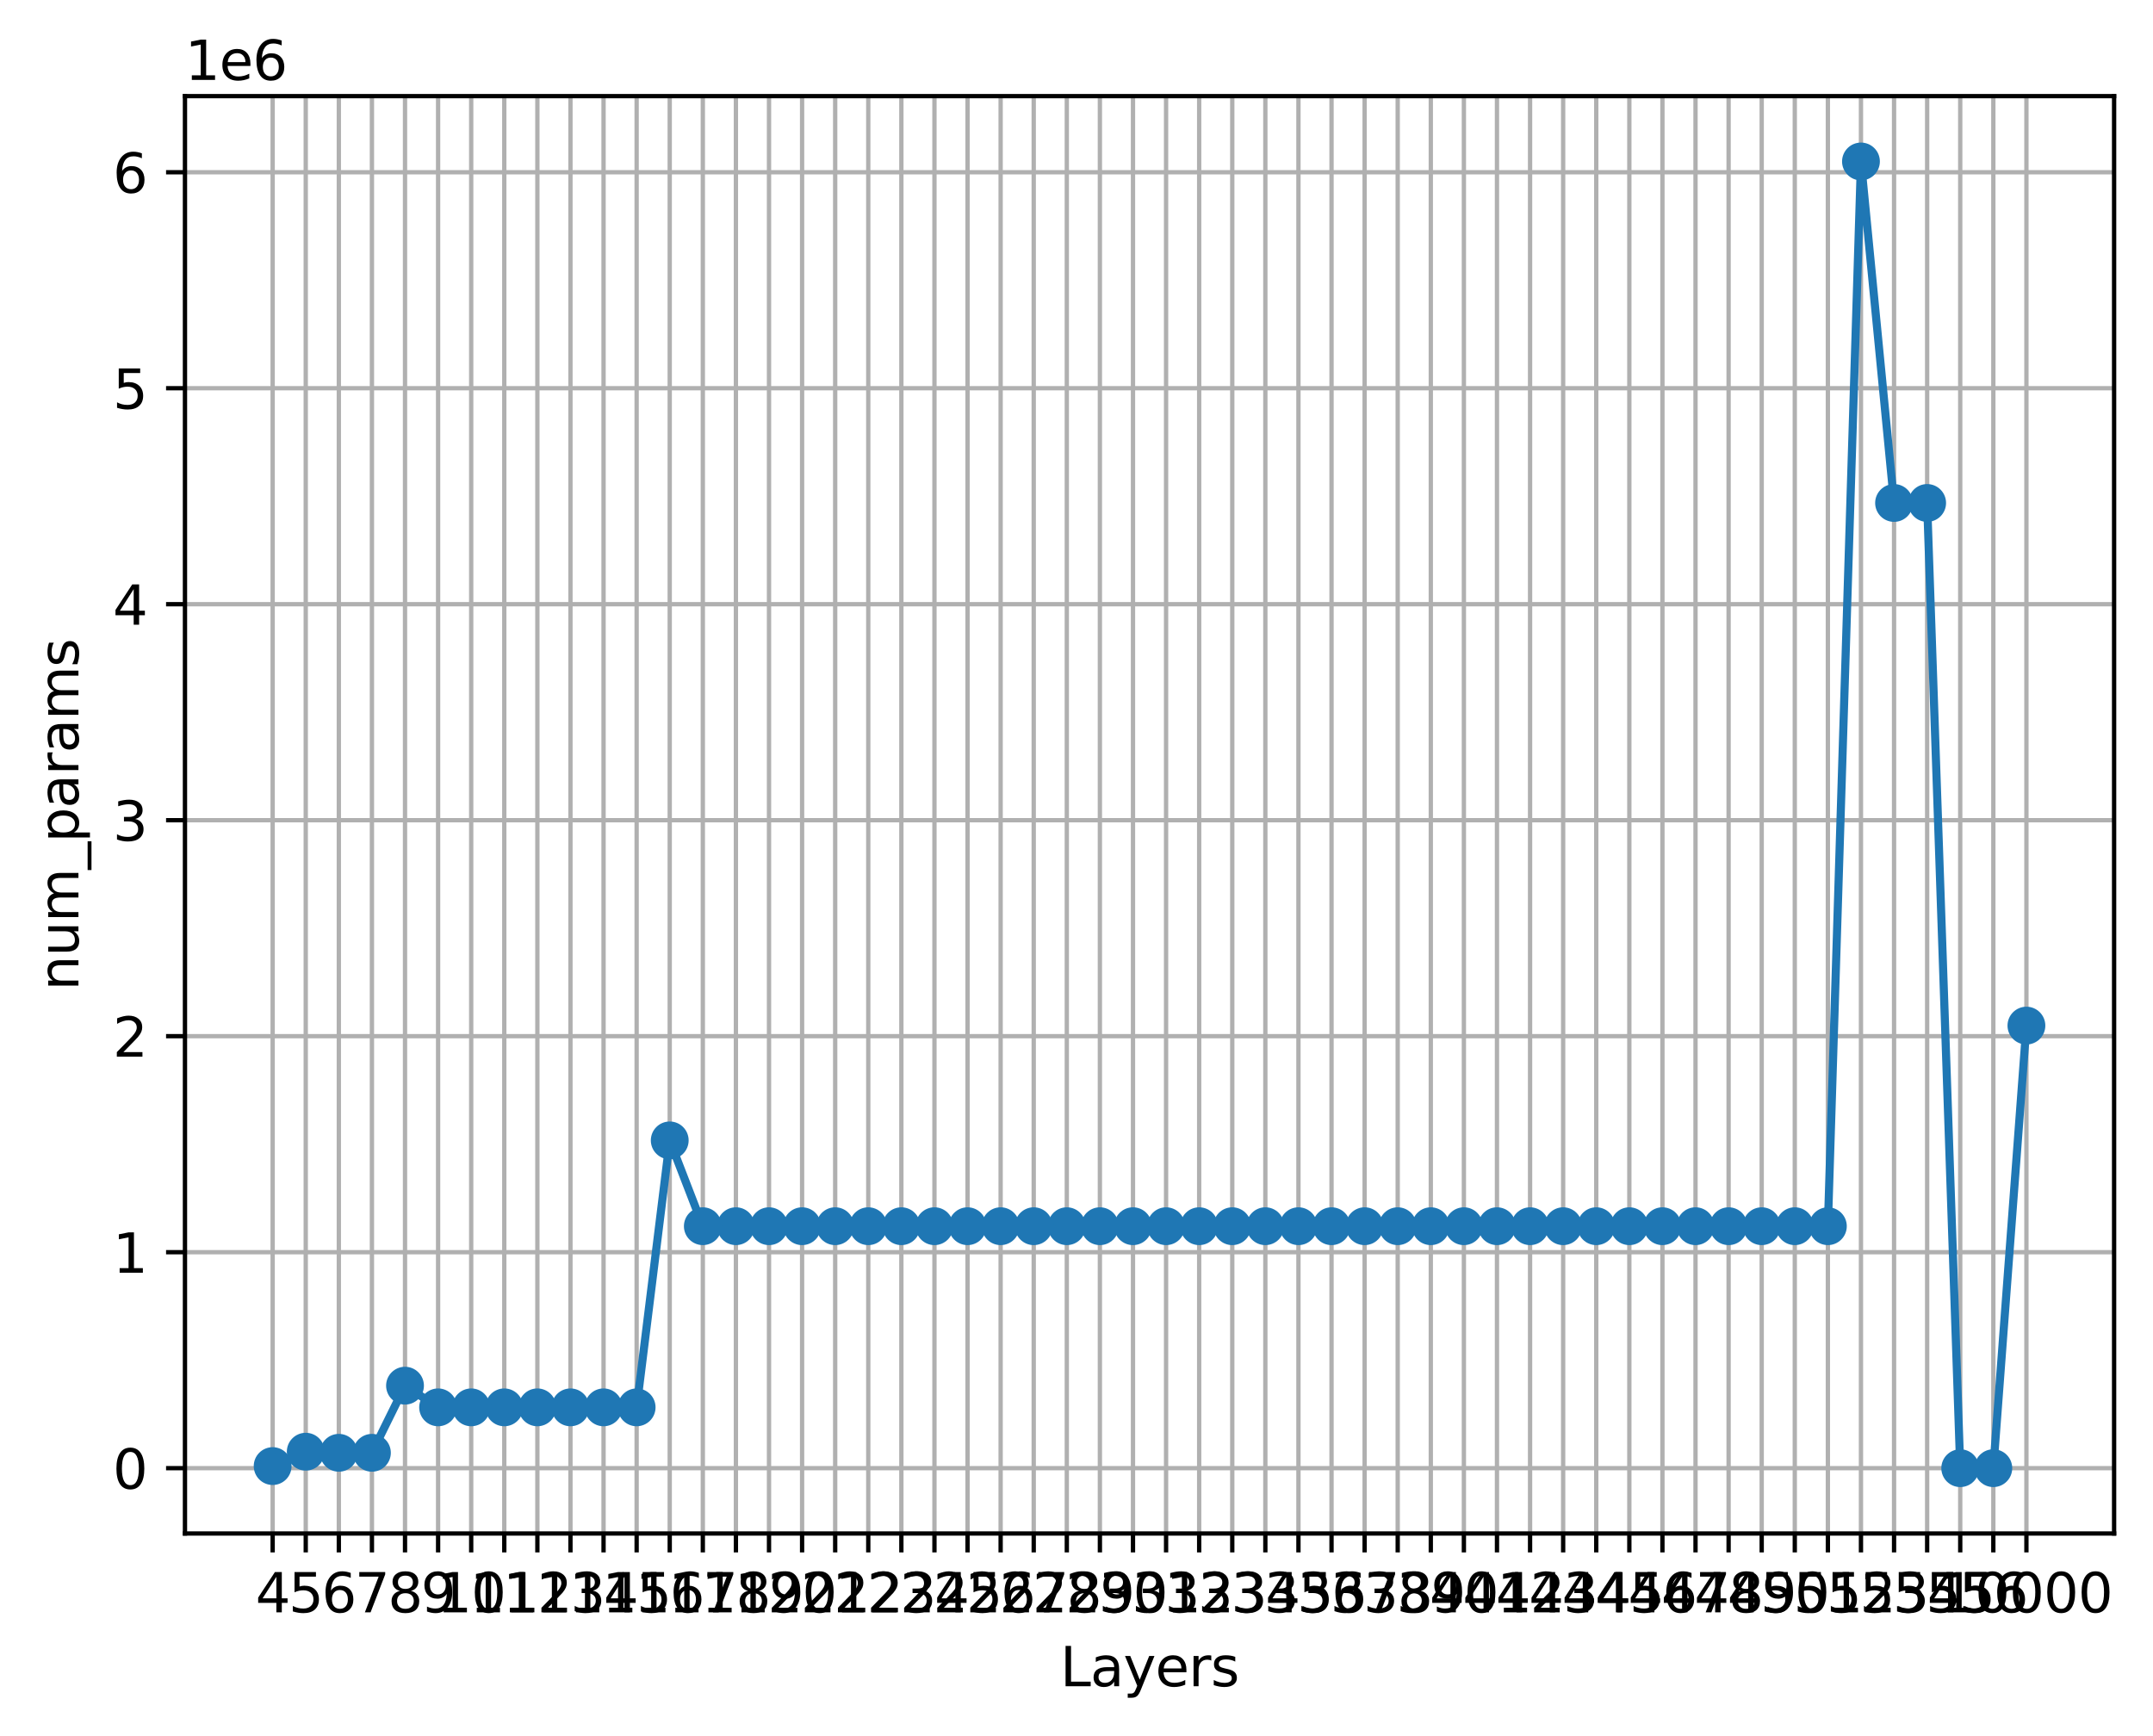 <?xml version="1.0" encoding="utf-8" standalone="no"?>
<!DOCTYPE svg PUBLIC "-//W3C//DTD SVG 1.1//EN"
  "http://www.w3.org/Graphics/SVG/1.1/DTD/svg11.dtd">
<svg xmlns:xlink="http://www.w3.org/1999/xlink" width="398.561pt" height="321.467pt" viewBox="0 0 398.561 321.467" xmlns="http://www.w3.org/2000/svg" version="1.1">
 <defs>
  <style type="text/css">*{stroke-linejoin: round; stroke-linecap: butt}</style>
 </defs>
 <g id="figure_1">
  <g id="patch_1">
   <path d="M 0 321.467 
L 398.561 321.467 
L 398.561 0 
L 0 0 
z
" style="fill: #ffffff"/>
  </g>
  <g id="axes_1">
   <g id="patch_2">
    <path d="M 34.241 283.91 
L 391.361 283.91 
L 391.361 17.798 
L 34.241 17.798 
z
" style="fill: #ffffff"/>
   </g>
   <g id="matplotlib.axis_1">
    <g id="xtick_1">
     <g id="line2d_1">
      <path d="M 50.473 283.91 
L 50.473 17.798 
" clip-path="url(#pee67bc04a8)" style="fill: none; stroke: #b0b0b0; stroke-width: 0.8; stroke-linecap: square"/>
     </g>
     <g id="line2d_2">
      <defs>
       <path id="me6b42a7f29" d="M 0 0 
L 0 3.5 
" style="stroke: #000000; stroke-width: 0.8"/>
      </defs>
      <g>
       <use xlink:href="#me6b42a7f29" x="50.473" y="283.91" style="stroke: #000000; stroke-width: 0.8"/>
      </g>
     </g>
     <g id="text_1">
      <!-- 4 -->
      <g transform="translate(47.292 298.509) scale(0.1 -0.1)">
       <defs>
        <path id="DejaVuSans-34" d="M 2419 4116 
L 825 1625 
L 2419 1625 
L 2419 4116 
z
M 2253 4666 
L 3047 4666 
L 3047 1625 
L 3713 1625 
L 3713 1100 
L 3047 1100 
L 3047 0 
L 2419 0 
L 2419 1100 
L 313 1100 
L 313 1709 
L 2253 4666 
z
" transform="scale(0.016)"/>
       </defs>
       <use xlink:href="#DejaVuSans-34"/>
      </g>
     </g>
    </g>
    <g id="xtick_2">
     <g id="line2d_3">
      <path d="M 56.599 283.91 
L 56.599 17.798 
" clip-path="url(#pee67bc04a8)" style="fill: none; stroke: #b0b0b0; stroke-width: 0.8; stroke-linecap: square"/>
     </g>
     <g id="line2d_4">
      <g>
       <use xlink:href="#me6b42a7f29" x="56.599" y="283.91" style="stroke: #000000; stroke-width: 0.8"/>
      </g>
     </g>
     <g id="text_2">
      <!-- 5 -->
      <g transform="translate(53.418 298.509) scale(0.1 -0.1)">
       <defs>
        <path id="DejaVuSans-35" d="M 691 4666 
L 3169 4666 
L 3169 4134 
L 1269 4134 
L 1269 2991 
Q 1406 3038 1543 3061 
Q 1681 3084 1819 3084 
Q 2600 3084 3056 2656 
Q 3513 2228 3513 1497 
Q 3513 744 3044 326 
Q 2575 -91 1722 -91 
Q 1428 -91 1123 -41 
Q 819 9 494 109 
L 494 744 
Q 775 591 1075 516 
Q 1375 441 1709 441 
Q 2250 441 2565 725 
Q 2881 1009 2881 1497 
Q 2881 1984 2565 2268 
Q 2250 2553 1709 2553 
Q 1456 2553 1204 2497 
Q 953 2441 691 2322 
L 691 4666 
z
" transform="scale(0.016)"/>
       </defs>
       <use xlink:href="#DejaVuSans-35"/>
      </g>
     </g>
    </g>
    <g id="xtick_3">
     <g id="line2d_5">
      <path d="M 62.724 283.91 
L 62.724 17.798 
" clip-path="url(#pee67bc04a8)" style="fill: none; stroke: #b0b0b0; stroke-width: 0.8; stroke-linecap: square"/>
     </g>
     <g id="line2d_6">
      <g>
       <use xlink:href="#me6b42a7f29" x="62.724" y="283.91" style="stroke: #000000; stroke-width: 0.8"/>
      </g>
     </g>
     <g id="text_3">
      <!-- 6 -->
      <g transform="translate(59.543 298.509) scale(0.1 -0.1)">
       <defs>
        <path id="DejaVuSans-36" d="M 2113 2584 
Q 1688 2584 1439 2293 
Q 1191 2003 1191 1497 
Q 1191 994 1439 701 
Q 1688 409 2113 409 
Q 2538 409 2786 701 
Q 3034 994 3034 1497 
Q 3034 2003 2786 2293 
Q 2538 2584 2113 2584 
z
M 3366 4563 
L 3366 3988 
Q 3128 4100 2886 4159 
Q 2644 4219 2406 4219 
Q 1781 4219 1451 3797 
Q 1122 3375 1075 2522 
Q 1259 2794 1537 2939 
Q 1816 3084 2150 3084 
Q 2853 3084 3261 2657 
Q 3669 2231 3669 1497 
Q 3669 778 3244 343 
Q 2819 -91 2113 -91 
Q 1303 -91 875 529 
Q 447 1150 447 2328 
Q 447 3434 972 4092 
Q 1497 4750 2381 4750 
Q 2619 4750 2861 4703 
Q 3103 4656 3366 4563 
z
" transform="scale(0.016)"/>
       </defs>
       <use xlink:href="#DejaVuSans-36"/>
      </g>
     </g>
    </g>
    <g id="xtick_4">
     <g id="line2d_7">
      <path d="M 68.85 283.91 
L 68.85 17.798 
" clip-path="url(#pee67bc04a8)" style="fill: none; stroke: #b0b0b0; stroke-width: 0.8; stroke-linecap: square"/>
     </g>
     <g id="line2d_8">
      <g>
       <use xlink:href="#me6b42a7f29" x="68.85" y="283.91" style="stroke: #000000; stroke-width: 0.8"/>
      </g>
     </g>
     <g id="text_4">
      <!-- 7 -->
      <g transform="translate(65.669 298.509) scale(0.1 -0.1)">
       <defs>
        <path id="DejaVuSans-37" d="M 525 4666 
L 3525 4666 
L 3525 4397 
L 1831 0 
L 1172 0 
L 2766 4134 
L 525 4134 
L 525 4666 
z
" transform="scale(0.016)"/>
       </defs>
       <use xlink:href="#DejaVuSans-37"/>
      </g>
     </g>
    </g>
    <g id="xtick_5">
     <g id="line2d_9">
      <path d="M 74.976 283.91 
L 74.976 17.798 
" clip-path="url(#pee67bc04a8)" style="fill: none; stroke: #b0b0b0; stroke-width: 0.8; stroke-linecap: square"/>
     </g>
     <g id="line2d_10">
      <g>
       <use xlink:href="#me6b42a7f29" x="74.976" y="283.91" style="stroke: #000000; stroke-width: 0.8"/>
      </g>
     </g>
     <g id="text_5">
      <!-- 8 -->
      <g transform="translate(71.794 298.509) scale(0.1 -0.1)">
       <defs>
        <path id="DejaVuSans-38" d="M 2034 2216 
Q 1584 2216 1326 1975 
Q 1069 1734 1069 1313 
Q 1069 891 1326 650 
Q 1584 409 2034 409 
Q 2484 409 2743 651 
Q 3003 894 3003 1313 
Q 3003 1734 2745 1975 
Q 2488 2216 2034 2216 
z
M 1403 2484 
Q 997 2584 770 2862 
Q 544 3141 544 3541 
Q 544 4100 942 4425 
Q 1341 4750 2034 4750 
Q 2731 4750 3128 4425 
Q 3525 4100 3525 3541 
Q 3525 3141 3298 2862 
Q 3072 2584 2669 2484 
Q 3125 2378 3379 2068 
Q 3634 1759 3634 1313 
Q 3634 634 3220 271 
Q 2806 -91 2034 -91 
Q 1263 -91 848 271 
Q 434 634 434 1313 
Q 434 1759 690 2068 
Q 947 2378 1403 2484 
z
M 1172 3481 
Q 1172 3119 1398 2916 
Q 1625 2713 2034 2713 
Q 2441 2713 2670 2916 
Q 2900 3119 2900 3481 
Q 2900 3844 2670 4047 
Q 2441 4250 2034 4250 
Q 1625 4250 1398 4047 
Q 1172 3844 1172 3481 
z
" transform="scale(0.016)"/>
       </defs>
       <use xlink:href="#DejaVuSans-38"/>
      </g>
     </g>
    </g>
    <g id="xtick_6">
     <g id="line2d_11">
      <path d="M 81.101 283.91 
L 81.101 17.798 
" clip-path="url(#pee67bc04a8)" style="fill: none; stroke: #b0b0b0; stroke-width: 0.8; stroke-linecap: square"/>
     </g>
     <g id="line2d_12">
      <g>
       <use xlink:href="#me6b42a7f29" x="81.101" y="283.91" style="stroke: #000000; stroke-width: 0.8"/>
      </g>
     </g>
     <g id="text_6">
      <!-- 9 -->
      <g transform="translate(77.92 298.509) scale(0.1 -0.1)">
       <defs>
        <path id="DejaVuSans-39" d="M 703 97 
L 703 672 
Q 941 559 1184 500 
Q 1428 441 1663 441 
Q 2288 441 2617 861 
Q 2947 1281 2994 2138 
Q 2813 1869 2534 1725 
Q 2256 1581 1919 1581 
Q 1219 1581 811 2004 
Q 403 2428 403 3163 
Q 403 3881 828 4315 
Q 1253 4750 1959 4750 
Q 2769 4750 3195 4129 
Q 3622 3509 3622 2328 
Q 3622 1225 3098 567 
Q 2575 -91 1691 -91 
Q 1453 -91 1209 -44 
Q 966 3 703 97 
z
M 1959 2075 
Q 2384 2075 2632 2365 
Q 2881 2656 2881 3163 
Q 2881 3666 2632 3958 
Q 2384 4250 1959 4250 
Q 1534 4250 1286 3958 
Q 1038 3666 1038 3163 
Q 1038 2656 1286 2365 
Q 1534 2075 1959 2075 
z
" transform="scale(0.016)"/>
       </defs>
       <use xlink:href="#DejaVuSans-39"/>
      </g>
     </g>
    </g>
    <g id="xtick_7">
     <g id="line2d_13">
      <path d="M 87.227 283.91 
L 87.227 17.798 
" clip-path="url(#pee67bc04a8)" style="fill: none; stroke: #b0b0b0; stroke-width: 0.8; stroke-linecap: square"/>
     </g>
     <g id="line2d_14">
      <g>
       <use xlink:href="#me6b42a7f29" x="87.227" y="283.91" style="stroke: #000000; stroke-width: 0.8"/>
      </g>
     </g>
     <g id="text_7">
      <!-- 10 -->
      <g transform="translate(80.864 298.509) scale(0.1 -0.1)">
       <defs>
        <path id="DejaVuSans-31" d="M 794 531 
L 1825 531 
L 1825 4091 
L 703 3866 
L 703 4441 
L 1819 4666 
L 2450 4666 
L 2450 531 
L 3481 531 
L 3481 0 
L 794 0 
L 794 531 
z
" transform="scale(0.016)"/>
        <path id="DejaVuSans-30" d="M 2034 4250 
Q 1547 4250 1301 3770 
Q 1056 3291 1056 2328 
Q 1056 1369 1301 889 
Q 1547 409 2034 409 
Q 2525 409 2770 889 
Q 3016 1369 3016 2328 
Q 3016 3291 2770 3770 
Q 2525 4250 2034 4250 
z
M 2034 4750 
Q 2819 4750 3233 4129 
Q 3647 3509 3647 2328 
Q 3647 1150 3233 529 
Q 2819 -91 2034 -91 
Q 1250 -91 836 529 
Q 422 1150 422 2328 
Q 422 3509 836 4129 
Q 1250 4750 2034 4750 
z
" transform="scale(0.016)"/>
       </defs>
       <use xlink:href="#DejaVuSans-31"/>
       <use xlink:href="#DejaVuSans-30" x="63.623"/>
      </g>
     </g>
    </g>
    <g id="xtick_8">
     <g id="line2d_15">
      <path d="M 93.352 283.91 
L 93.352 17.798 
" clip-path="url(#pee67bc04a8)" style="fill: none; stroke: #b0b0b0; stroke-width: 0.8; stroke-linecap: square"/>
     </g>
     <g id="line2d_16">
      <g>
       <use xlink:href="#me6b42a7f29" x="93.352" y="283.91" style="stroke: #000000; stroke-width: 0.8"/>
      </g>
     </g>
     <g id="text_8">
      <!-- 11 -->
      <g transform="translate(86.99 298.509) scale(0.1 -0.1)">
       <use xlink:href="#DejaVuSans-31"/>
       <use xlink:href="#DejaVuSans-31" x="63.623"/>
      </g>
     </g>
    </g>
    <g id="xtick_9">
     <g id="line2d_17">
      <path d="M 99.478 283.91 
L 99.478 17.798 
" clip-path="url(#pee67bc04a8)" style="fill: none; stroke: #b0b0b0; stroke-width: 0.8; stroke-linecap: square"/>
     </g>
     <g id="line2d_18">
      <g>
       <use xlink:href="#me6b42a7f29" x="99.478" y="283.91" style="stroke: #000000; stroke-width: 0.8"/>
      </g>
     </g>
     <g id="text_9">
      <!-- 12 -->
      <g transform="translate(93.115 298.509) scale(0.1 -0.1)">
       <defs>
        <path id="DejaVuSans-32" d="M 1228 531 
L 3431 531 
L 3431 0 
L 469 0 
L 469 531 
Q 828 903 1448 1529 
Q 2069 2156 2228 2338 
Q 2531 2678 2651 2914 
Q 2772 3150 2772 3378 
Q 2772 3750 2511 3984 
Q 2250 4219 1831 4219 
Q 1534 4219 1204 4116 
Q 875 4013 500 3803 
L 500 4441 
Q 881 4594 1212 4672 
Q 1544 4750 1819 4750 
Q 2544 4750 2975 4387 
Q 3406 4025 3406 3419 
Q 3406 3131 3298 2873 
Q 3191 2616 2906 2266 
Q 2828 2175 2409 1742 
Q 1991 1309 1228 531 
z
" transform="scale(0.016)"/>
       </defs>
       <use xlink:href="#DejaVuSans-31"/>
       <use xlink:href="#DejaVuSans-32" x="63.623"/>
      </g>
     </g>
    </g>
    <g id="xtick_10">
     <g id="line2d_19">
      <path d="M 105.603 283.91 
L 105.603 17.798 
" clip-path="url(#pee67bc04a8)" style="fill: none; stroke: #b0b0b0; stroke-width: 0.8; stroke-linecap: square"/>
     </g>
     <g id="line2d_20">
      <g>
       <use xlink:href="#me6b42a7f29" x="105.603" y="283.91" style="stroke: #000000; stroke-width: 0.8"/>
      </g>
     </g>
     <g id="text_10">
      <!-- 13 -->
      <g transform="translate(99.241 298.509) scale(0.1 -0.1)">
       <defs>
        <path id="DejaVuSans-33" d="M 2597 2516 
Q 3050 2419 3304 2112 
Q 3559 1806 3559 1356 
Q 3559 666 3084 287 
Q 2609 -91 1734 -91 
Q 1441 -91 1130 -33 
Q 819 25 488 141 
L 488 750 
Q 750 597 1062 519 
Q 1375 441 1716 441 
Q 2309 441 2620 675 
Q 2931 909 2931 1356 
Q 2931 1769 2642 2001 
Q 2353 2234 1838 2234 
L 1294 2234 
L 1294 2753 
L 1863 2753 
Q 2328 2753 2575 2939 
Q 2822 3125 2822 3475 
Q 2822 3834 2567 4026 
Q 2313 4219 1838 4219 
Q 1578 4219 1281 4162 
Q 984 4106 628 3988 
L 628 4550 
Q 988 4650 1302 4700 
Q 1616 4750 1894 4750 
Q 2613 4750 3031 4423 
Q 3450 4097 3450 3541 
Q 3450 3153 3228 2886 
Q 3006 2619 2597 2516 
z
" transform="scale(0.016)"/>
       </defs>
       <use xlink:href="#DejaVuSans-31"/>
       <use xlink:href="#DejaVuSans-33" x="63.623"/>
      </g>
     </g>
    </g>
    <g id="xtick_11">
     <g id="line2d_21">
      <path d="M 111.729 283.91 
L 111.729 17.798 
" clip-path="url(#pee67bc04a8)" style="fill: none; stroke: #b0b0b0; stroke-width: 0.8; stroke-linecap: square"/>
     </g>
     <g id="line2d_22">
      <g>
       <use xlink:href="#me6b42a7f29" x="111.729" y="283.91" style="stroke: #000000; stroke-width: 0.8"/>
      </g>
     </g>
     <g id="text_11">
      <!-- 14 -->
      <g transform="translate(105.366 298.509) scale(0.1 -0.1)">
       <use xlink:href="#DejaVuSans-31"/>
       <use xlink:href="#DejaVuSans-34" x="63.623"/>
      </g>
     </g>
    </g>
    <g id="xtick_12">
     <g id="line2d_23">
      <path d="M 117.854 283.91 
L 117.854 17.798 
" clip-path="url(#pee67bc04a8)" style="fill: none; stroke: #b0b0b0; stroke-width: 0.8; stroke-linecap: square"/>
     </g>
     <g id="line2d_24">
      <g>
       <use xlink:href="#me6b42a7f29" x="117.854" y="283.91" style="stroke: #000000; stroke-width: 0.8"/>
      </g>
     </g>
     <g id="text_12">
      <!-- 15 -->
      <g transform="translate(111.492 298.509) scale(0.1 -0.1)">
       <use xlink:href="#DejaVuSans-31"/>
       <use xlink:href="#DejaVuSans-35" x="63.623"/>
      </g>
     </g>
    </g>
    <g id="xtick_13">
     <g id="line2d_25">
      <path d="M 123.98 283.91 
L 123.98 17.798 
" clip-path="url(#pee67bc04a8)" style="fill: none; stroke: #b0b0b0; stroke-width: 0.8; stroke-linecap: square"/>
     </g>
     <g id="line2d_26">
      <g>
       <use xlink:href="#me6b42a7f29" x="123.98" y="283.91" style="stroke: #000000; stroke-width: 0.8"/>
      </g>
     </g>
     <g id="text_13">
      <!-- 16 -->
      <g transform="translate(117.618 298.509) scale(0.1 -0.1)">
       <use xlink:href="#DejaVuSans-31"/>
       <use xlink:href="#DejaVuSans-36" x="63.623"/>
      </g>
     </g>
    </g>
    <g id="xtick_14">
     <g id="line2d_27">
      <path d="M 130.106 283.91 
L 130.106 17.798 
" clip-path="url(#pee67bc04a8)" style="fill: none; stroke: #b0b0b0; stroke-width: 0.8; stroke-linecap: square"/>
     </g>
     <g id="line2d_28">
      <g>
       <use xlink:href="#me6b42a7f29" x="130.106" y="283.91" style="stroke: #000000; stroke-width: 0.8"/>
      </g>
     </g>
     <g id="text_14">
      <!-- 17 -->
      <g transform="translate(123.743 298.509) scale(0.1 -0.1)">
       <use xlink:href="#DejaVuSans-31"/>
       <use xlink:href="#DejaVuSans-37" x="63.623"/>
      </g>
     </g>
    </g>
    <g id="xtick_15">
     <g id="line2d_29">
      <path d="M 136.231 283.91 
L 136.231 17.798 
" clip-path="url(#pee67bc04a8)" style="fill: none; stroke: #b0b0b0; stroke-width: 0.8; stroke-linecap: square"/>
     </g>
     <g id="line2d_30">
      <g>
       <use xlink:href="#me6b42a7f29" x="136.231" y="283.91" style="stroke: #000000; stroke-width: 0.8"/>
      </g>
     </g>
     <g id="text_15">
      <!-- 18 -->
      <g transform="translate(129.869 298.509) scale(0.1 -0.1)">
       <use xlink:href="#DejaVuSans-31"/>
       <use xlink:href="#DejaVuSans-38" x="63.623"/>
      </g>
     </g>
    </g>
    <g id="xtick_16">
     <g id="line2d_31">
      <path d="M 142.357 283.91 
L 142.357 17.798 
" clip-path="url(#pee67bc04a8)" style="fill: none; stroke: #b0b0b0; stroke-width: 0.8; stroke-linecap: square"/>
     </g>
     <g id="line2d_32">
      <g>
       <use xlink:href="#me6b42a7f29" x="142.357" y="283.91" style="stroke: #000000; stroke-width: 0.8"/>
      </g>
     </g>
     <g id="text_16">
      <!-- 19 -->
      <g transform="translate(135.994 298.509) scale(0.1 -0.1)">
       <use xlink:href="#DejaVuSans-31"/>
       <use xlink:href="#DejaVuSans-39" x="63.623"/>
      </g>
     </g>
    </g>
    <g id="xtick_17">
     <g id="line2d_33">
      <path d="M 148.482 283.91 
L 148.482 17.798 
" clip-path="url(#pee67bc04a8)" style="fill: none; stroke: #b0b0b0; stroke-width: 0.8; stroke-linecap: square"/>
     </g>
     <g id="line2d_34">
      <g>
       <use xlink:href="#me6b42a7f29" x="148.482" y="283.91" style="stroke: #000000; stroke-width: 0.8"/>
      </g>
     </g>
     <g id="text_17">
      <!-- 20 -->
      <g transform="translate(142.12 298.509) scale(0.1 -0.1)">
       <use xlink:href="#DejaVuSans-32"/>
       <use xlink:href="#DejaVuSans-30" x="63.623"/>
      </g>
     </g>
    </g>
    <g id="xtick_18">
     <g id="line2d_35">
      <path d="M 154.608 283.91 
L 154.608 17.798 
" clip-path="url(#pee67bc04a8)" style="fill: none; stroke: #b0b0b0; stroke-width: 0.8; stroke-linecap: square"/>
     </g>
     <g id="line2d_36">
      <g>
       <use xlink:href="#me6b42a7f29" x="154.608" y="283.91" style="stroke: #000000; stroke-width: 0.8"/>
      </g>
     </g>
     <g id="text_18">
      <!-- 21 -->
      <g transform="translate(148.245 298.509) scale(0.1 -0.1)">
       <use xlink:href="#DejaVuSans-32"/>
       <use xlink:href="#DejaVuSans-31" x="63.623"/>
      </g>
     </g>
    </g>
    <g id="xtick_19">
     <g id="line2d_37">
      <path d="M 160.733 283.91 
L 160.733 17.798 
" clip-path="url(#pee67bc04a8)" style="fill: none; stroke: #b0b0b0; stroke-width: 0.8; stroke-linecap: square"/>
     </g>
     <g id="line2d_38">
      <g>
       <use xlink:href="#me6b42a7f29" x="160.733" y="283.91" style="stroke: #000000; stroke-width: 0.8"/>
      </g>
     </g>
     <g id="text_19">
      <!-- 22 -->
      <g transform="translate(154.371 298.509) scale(0.1 -0.1)">
       <use xlink:href="#DejaVuSans-32"/>
       <use xlink:href="#DejaVuSans-32" x="63.623"/>
      </g>
     </g>
    </g>
    <g id="xtick_20">
     <g id="line2d_39">
      <path d="M 166.859 283.91 
L 166.859 17.798 
" clip-path="url(#pee67bc04a8)" style="fill: none; stroke: #b0b0b0; stroke-width: 0.8; stroke-linecap: square"/>
     </g>
     <g id="line2d_40">
      <g>
       <use xlink:href="#me6b42a7f29" x="166.859" y="283.91" style="stroke: #000000; stroke-width: 0.8"/>
      </g>
     </g>
     <g id="text_20">
      <!-- 23 -->
      <g transform="translate(160.496 298.509) scale(0.1 -0.1)">
       <use xlink:href="#DejaVuSans-32"/>
       <use xlink:href="#DejaVuSans-33" x="63.623"/>
      </g>
     </g>
    </g>
    <g id="xtick_21">
     <g id="line2d_41">
      <path d="M 172.985 283.91 
L 172.985 17.798 
" clip-path="url(#pee67bc04a8)" style="fill: none; stroke: #b0b0b0; stroke-width: 0.8; stroke-linecap: square"/>
     </g>
     <g id="line2d_42">
      <g>
       <use xlink:href="#me6b42a7f29" x="172.985" y="283.91" style="stroke: #000000; stroke-width: 0.8"/>
      </g>
     </g>
     <g id="text_21">
      <!-- 24 -->
      <g transform="translate(166.622 298.509) scale(0.1 -0.1)">
       <use xlink:href="#DejaVuSans-32"/>
       <use xlink:href="#DejaVuSans-34" x="63.623"/>
      </g>
     </g>
    </g>
    <g id="xtick_22">
     <g id="line2d_43">
      <path d="M 179.11 283.91 
L 179.11 17.798 
" clip-path="url(#pee67bc04a8)" style="fill: none; stroke: #b0b0b0; stroke-width: 0.8; stroke-linecap: square"/>
     </g>
     <g id="line2d_44">
      <g>
       <use xlink:href="#me6b42a7f29" x="179.11" y="283.91" style="stroke: #000000; stroke-width: 0.8"/>
      </g>
     </g>
     <g id="text_22">
      <!-- 25 -->
      <g transform="translate(172.748 298.509) scale(0.1 -0.1)">
       <use xlink:href="#DejaVuSans-32"/>
       <use xlink:href="#DejaVuSans-35" x="63.623"/>
      </g>
     </g>
    </g>
    <g id="xtick_23">
     <g id="line2d_45">
      <path d="M 185.236 283.91 
L 185.236 17.798 
" clip-path="url(#pee67bc04a8)" style="fill: none; stroke: #b0b0b0; stroke-width: 0.8; stroke-linecap: square"/>
     </g>
     <g id="line2d_46">
      <g>
       <use xlink:href="#me6b42a7f29" x="185.236" y="283.91" style="stroke: #000000; stroke-width: 0.8"/>
      </g>
     </g>
     <g id="text_23">
      <!-- 26 -->
      <g transform="translate(178.873 298.509) scale(0.1 -0.1)">
       <use xlink:href="#DejaVuSans-32"/>
       <use xlink:href="#DejaVuSans-36" x="63.623"/>
      </g>
     </g>
    </g>
    <g id="xtick_24">
     <g id="line2d_47">
      <path d="M 191.361 283.91 
L 191.361 17.798 
" clip-path="url(#pee67bc04a8)" style="fill: none; stroke: #b0b0b0; stroke-width: 0.8; stroke-linecap: square"/>
     </g>
     <g id="line2d_48">
      <g>
       <use xlink:href="#me6b42a7f29" x="191.361" y="283.91" style="stroke: #000000; stroke-width: 0.8"/>
      </g>
     </g>
     <g id="text_24">
      <!-- 27 -->
      <g transform="translate(184.999 298.509) scale(0.1 -0.1)">
       <use xlink:href="#DejaVuSans-32"/>
       <use xlink:href="#DejaVuSans-37" x="63.623"/>
      </g>
     </g>
    </g>
    <g id="xtick_25">
     <g id="line2d_49">
      <path d="M 197.487 283.91 
L 197.487 17.798 
" clip-path="url(#pee67bc04a8)" style="fill: none; stroke: #b0b0b0; stroke-width: 0.8; stroke-linecap: square"/>
     </g>
     <g id="line2d_50">
      <g>
       <use xlink:href="#me6b42a7f29" x="197.487" y="283.91" style="stroke: #000000; stroke-width: 0.8"/>
      </g>
     </g>
     <g id="text_25">
      <!-- 28 -->
      <g transform="translate(191.124 298.509) scale(0.1 -0.1)">
       <use xlink:href="#DejaVuSans-32"/>
       <use xlink:href="#DejaVuSans-38" x="63.623"/>
      </g>
     </g>
    </g>
    <g id="xtick_26">
     <g id="line2d_51">
      <path d="M 203.612 283.91 
L 203.612 17.798 
" clip-path="url(#pee67bc04a8)" style="fill: none; stroke: #b0b0b0; stroke-width: 0.8; stroke-linecap: square"/>
     </g>
     <g id="line2d_52">
      <g>
       <use xlink:href="#me6b42a7f29" x="203.612" y="283.91" style="stroke: #000000; stroke-width: 0.8"/>
      </g>
     </g>
     <g id="text_26">
      <!-- 29 -->
      <g transform="translate(197.25 298.509) scale(0.1 -0.1)">
       <use xlink:href="#DejaVuSans-32"/>
       <use xlink:href="#DejaVuSans-39" x="63.623"/>
      </g>
     </g>
    </g>
    <g id="xtick_27">
     <g id="line2d_53">
      <path d="M 209.738 283.91 
L 209.738 17.798 
" clip-path="url(#pee67bc04a8)" style="fill: none; stroke: #b0b0b0; stroke-width: 0.8; stroke-linecap: square"/>
     </g>
     <g id="line2d_54">
      <g>
       <use xlink:href="#me6b42a7f29" x="209.738" y="283.91" style="stroke: #000000; stroke-width: 0.8"/>
      </g>
     </g>
     <g id="text_27">
      <!-- 30 -->
      <g transform="translate(203.375 298.509) scale(0.1 -0.1)">
       <use xlink:href="#DejaVuSans-33"/>
       <use xlink:href="#DejaVuSans-30" x="63.623"/>
      </g>
     </g>
    </g>
    <g id="xtick_28">
     <g id="line2d_55">
      <path d="M 215.863 283.91 
L 215.863 17.798 
" clip-path="url(#pee67bc04a8)" style="fill: none; stroke: #b0b0b0; stroke-width: 0.8; stroke-linecap: square"/>
     </g>
     <g id="line2d_56">
      <g>
       <use xlink:href="#me6b42a7f29" x="215.863" y="283.91" style="stroke: #000000; stroke-width: 0.8"/>
      </g>
     </g>
     <g id="text_28">
      <!-- 31 -->
      <g transform="translate(209.501 298.509) scale(0.1 -0.1)">
       <use xlink:href="#DejaVuSans-33"/>
       <use xlink:href="#DejaVuSans-31" x="63.623"/>
      </g>
     </g>
    </g>
    <g id="xtick_29">
     <g id="line2d_57">
      <path d="M 221.989 283.91 
L 221.989 17.798 
" clip-path="url(#pee67bc04a8)" style="fill: none; stroke: #b0b0b0; stroke-width: 0.8; stroke-linecap: square"/>
     </g>
     <g id="line2d_58">
      <g>
       <use xlink:href="#me6b42a7f29" x="221.989" y="283.91" style="stroke: #000000; stroke-width: 0.8"/>
      </g>
     </g>
     <g id="text_29">
      <!-- 32 -->
      <g transform="translate(215.626 298.509) scale(0.1 -0.1)">
       <use xlink:href="#DejaVuSans-33"/>
       <use xlink:href="#DejaVuSans-32" x="63.623"/>
      </g>
     </g>
    </g>
    <g id="xtick_30">
     <g id="line2d_59">
      <path d="M 228.115 283.91 
L 228.115 17.798 
" clip-path="url(#pee67bc04a8)" style="fill: none; stroke: #b0b0b0; stroke-width: 0.8; stroke-linecap: square"/>
     </g>
     <g id="line2d_60">
      <g>
       <use xlink:href="#me6b42a7f29" x="228.115" y="283.91" style="stroke: #000000; stroke-width: 0.8"/>
      </g>
     </g>
     <g id="text_30">
      <!-- 33 -->
      <g transform="translate(221.752 298.509) scale(0.1 -0.1)">
       <use xlink:href="#DejaVuSans-33"/>
       <use xlink:href="#DejaVuSans-33" x="63.623"/>
      </g>
     </g>
    </g>
    <g id="xtick_31">
     <g id="line2d_61">
      <path d="M 234.24 283.91 
L 234.24 17.798 
" clip-path="url(#pee67bc04a8)" style="fill: none; stroke: #b0b0b0; stroke-width: 0.8; stroke-linecap: square"/>
     </g>
     <g id="line2d_62">
      <g>
       <use xlink:href="#me6b42a7f29" x="234.24" y="283.91" style="stroke: #000000; stroke-width: 0.8"/>
      </g>
     </g>
     <g id="text_31">
      <!-- 34 -->
      <g transform="translate(227.878 298.509) scale(0.1 -0.1)">
       <use xlink:href="#DejaVuSans-33"/>
       <use xlink:href="#DejaVuSans-34" x="63.623"/>
      </g>
     </g>
    </g>
    <g id="xtick_32">
     <g id="line2d_63">
      <path d="M 240.366 283.91 
L 240.366 17.798 
" clip-path="url(#pee67bc04a8)" style="fill: none; stroke: #b0b0b0; stroke-width: 0.8; stroke-linecap: square"/>
     </g>
     <g id="line2d_64">
      <g>
       <use xlink:href="#me6b42a7f29" x="240.366" y="283.91" style="stroke: #000000; stroke-width: 0.8"/>
      </g>
     </g>
     <g id="text_32">
      <!-- 35 -->
      <g transform="translate(234.003 298.509) scale(0.1 -0.1)">
       <use xlink:href="#DejaVuSans-33"/>
       <use xlink:href="#DejaVuSans-35" x="63.623"/>
      </g>
     </g>
    </g>
    <g id="xtick_33">
     <g id="line2d_65">
      <path d="M 246.491 283.91 
L 246.491 17.798 
" clip-path="url(#pee67bc04a8)" style="fill: none; stroke: #b0b0b0; stroke-width: 0.8; stroke-linecap: square"/>
     </g>
     <g id="line2d_66">
      <g>
       <use xlink:href="#me6b42a7f29" x="246.491" y="283.91" style="stroke: #000000; stroke-width: 0.8"/>
      </g>
     </g>
     <g id="text_33">
      <!-- 36 -->
      <g transform="translate(240.129 298.509) scale(0.1 -0.1)">
       <use xlink:href="#DejaVuSans-33"/>
       <use xlink:href="#DejaVuSans-36" x="63.623"/>
      </g>
     </g>
    </g>
    <g id="xtick_34">
     <g id="line2d_67">
      <path d="M 252.617 283.91 
L 252.617 17.798 
" clip-path="url(#pee67bc04a8)" style="fill: none; stroke: #b0b0b0; stroke-width: 0.8; stroke-linecap: square"/>
     </g>
     <g id="line2d_68">
      <g>
       <use xlink:href="#me6b42a7f29" x="252.617" y="283.91" style="stroke: #000000; stroke-width: 0.8"/>
      </g>
     </g>
     <g id="text_34">
      <!-- 37 -->
      <g transform="translate(246.254 298.509) scale(0.1 -0.1)">
       <use xlink:href="#DejaVuSans-33"/>
       <use xlink:href="#DejaVuSans-37" x="63.623"/>
      </g>
     </g>
    </g>
    <g id="xtick_35">
     <g id="line2d_69">
      <path d="M 258.742 283.91 
L 258.742 17.798 
" clip-path="url(#pee67bc04a8)" style="fill: none; stroke: #b0b0b0; stroke-width: 0.8; stroke-linecap: square"/>
     </g>
     <g id="line2d_70">
      <g>
       <use xlink:href="#me6b42a7f29" x="258.742" y="283.91" style="stroke: #000000; stroke-width: 0.8"/>
      </g>
     </g>
     <g id="text_35">
      <!-- 38 -->
      <g transform="translate(252.38 298.509) scale(0.1 -0.1)">
       <use xlink:href="#DejaVuSans-33"/>
       <use xlink:href="#DejaVuSans-38" x="63.623"/>
      </g>
     </g>
    </g>
    <g id="xtick_36">
     <g id="line2d_71">
      <path d="M 264.868 283.91 
L 264.868 17.798 
" clip-path="url(#pee67bc04a8)" style="fill: none; stroke: #b0b0b0; stroke-width: 0.8; stroke-linecap: square"/>
     </g>
     <g id="line2d_72">
      <g>
       <use xlink:href="#me6b42a7f29" x="264.868" y="283.91" style="stroke: #000000; stroke-width: 0.8"/>
      </g>
     </g>
     <g id="text_36">
      <!-- 39 -->
      <g transform="translate(258.505 298.509) scale(0.1 -0.1)">
       <use xlink:href="#DejaVuSans-33"/>
       <use xlink:href="#DejaVuSans-39" x="63.623"/>
      </g>
     </g>
    </g>
    <g id="xtick_37">
     <g id="line2d_73">
      <path d="M 270.993 283.91 
L 270.993 17.798 
" clip-path="url(#pee67bc04a8)" style="fill: none; stroke: #b0b0b0; stroke-width: 0.8; stroke-linecap: square"/>
     </g>
     <g id="line2d_74">
      <g>
       <use xlink:href="#me6b42a7f29" x="270.993" y="283.91" style="stroke: #000000; stroke-width: 0.8"/>
      </g>
     </g>
     <g id="text_37">
      <!-- 40 -->
      <g transform="translate(264.631 298.509) scale(0.1 -0.1)">
       <use xlink:href="#DejaVuSans-34"/>
       <use xlink:href="#DejaVuSans-30" x="63.623"/>
      </g>
     </g>
    </g>
    <g id="xtick_38">
     <g id="line2d_75">
      <path d="M 277.119 283.91 
L 277.119 17.798 
" clip-path="url(#pee67bc04a8)" style="fill: none; stroke: #b0b0b0; stroke-width: 0.8; stroke-linecap: square"/>
     </g>
     <g id="line2d_76">
      <g>
       <use xlink:href="#me6b42a7f29" x="277.119" y="283.91" style="stroke: #000000; stroke-width: 0.8"/>
      </g>
     </g>
     <g id="text_38">
      <!-- 41 -->
      <g transform="translate(270.756 298.509) scale(0.1 -0.1)">
       <use xlink:href="#DejaVuSans-34"/>
       <use xlink:href="#DejaVuSans-31" x="63.623"/>
      </g>
     </g>
    </g>
    <g id="xtick_39">
     <g id="line2d_77">
      <path d="M 283.245 283.91 
L 283.245 17.798 
" clip-path="url(#pee67bc04a8)" style="fill: none; stroke: #b0b0b0; stroke-width: 0.8; stroke-linecap: square"/>
     </g>
     <g id="line2d_78">
      <g>
       <use xlink:href="#me6b42a7f29" x="283.245" y="283.91" style="stroke: #000000; stroke-width: 0.8"/>
      </g>
     </g>
     <g id="text_39">
      <!-- 42 -->
      <g transform="translate(276.882 298.509) scale(0.1 -0.1)">
       <use xlink:href="#DejaVuSans-34"/>
       <use xlink:href="#DejaVuSans-32" x="63.623"/>
      </g>
     </g>
    </g>
    <g id="xtick_40">
     <g id="line2d_79">
      <path d="M 289.37 283.91 
L 289.37 17.798 
" clip-path="url(#pee67bc04a8)" style="fill: none; stroke: #b0b0b0; stroke-width: 0.8; stroke-linecap: square"/>
     </g>
     <g id="line2d_80">
      <g>
       <use xlink:href="#me6b42a7f29" x="289.37" y="283.91" style="stroke: #000000; stroke-width: 0.8"/>
      </g>
     </g>
     <g id="text_40">
      <!-- 43 -->
      <g transform="translate(283.008 298.509) scale(0.1 -0.1)">
       <use xlink:href="#DejaVuSans-34"/>
       <use xlink:href="#DejaVuSans-33" x="63.623"/>
      </g>
     </g>
    </g>
    <g id="xtick_41">
     <g id="line2d_81">
      <path d="M 295.496 283.91 
L 295.496 17.798 
" clip-path="url(#pee67bc04a8)" style="fill: none; stroke: #b0b0b0; stroke-width: 0.8; stroke-linecap: square"/>
     </g>
     <g id="line2d_82">
      <g>
       <use xlink:href="#me6b42a7f29" x="295.496" y="283.91" style="stroke: #000000; stroke-width: 0.8"/>
      </g>
     </g>
     <g id="text_41">
      <!-- 44 -->
      <g transform="translate(289.133 298.509) scale(0.1 -0.1)">
       <use xlink:href="#DejaVuSans-34"/>
       <use xlink:href="#DejaVuSans-34" x="63.623"/>
      </g>
     </g>
    </g>
    <g id="xtick_42">
     <g id="line2d_83">
      <path d="M 301.621 283.91 
L 301.621 17.798 
" clip-path="url(#pee67bc04a8)" style="fill: none; stroke: #b0b0b0; stroke-width: 0.8; stroke-linecap: square"/>
     </g>
     <g id="line2d_84">
      <g>
       <use xlink:href="#me6b42a7f29" x="301.621" y="283.91" style="stroke: #000000; stroke-width: 0.8"/>
      </g>
     </g>
     <g id="text_42">
      <!-- 45 -->
      <g transform="translate(295.259 298.509) scale(0.1 -0.1)">
       <use xlink:href="#DejaVuSans-34"/>
       <use xlink:href="#DejaVuSans-35" x="63.623"/>
      </g>
     </g>
    </g>
    <g id="xtick_43">
     <g id="line2d_85">
      <path d="M 307.747 283.91 
L 307.747 17.798 
" clip-path="url(#pee67bc04a8)" style="fill: none; stroke: #b0b0b0; stroke-width: 0.8; stroke-linecap: square"/>
     </g>
     <g id="line2d_86">
      <g>
       <use xlink:href="#me6b42a7f29" x="307.747" y="283.91" style="stroke: #000000; stroke-width: 0.8"/>
      </g>
     </g>
     <g id="text_43">
      <!-- 46 -->
      <g transform="translate(301.384 298.509) scale(0.1 -0.1)">
       <use xlink:href="#DejaVuSans-34"/>
       <use xlink:href="#DejaVuSans-36" x="63.623"/>
      </g>
     </g>
    </g>
    <g id="xtick_44">
     <g id="line2d_87">
      <path d="M 313.872 283.91 
L 313.872 17.798 
" clip-path="url(#pee67bc04a8)" style="fill: none; stroke: #b0b0b0; stroke-width: 0.8; stroke-linecap: square"/>
     </g>
     <g id="line2d_88">
      <g>
       <use xlink:href="#me6b42a7f29" x="313.872" y="283.91" style="stroke: #000000; stroke-width: 0.8"/>
      </g>
     </g>
     <g id="text_44">
      <!-- 47 -->
      <g transform="translate(307.51 298.509) scale(0.1 -0.1)">
       <use xlink:href="#DejaVuSans-34"/>
       <use xlink:href="#DejaVuSans-37" x="63.623"/>
      </g>
     </g>
    </g>
    <g id="xtick_45">
     <g id="line2d_89">
      <path d="M 319.998 283.91 
L 319.998 17.798 
" clip-path="url(#pee67bc04a8)" style="fill: none; stroke: #b0b0b0; stroke-width: 0.8; stroke-linecap: square"/>
     </g>
     <g id="line2d_90">
      <g>
       <use xlink:href="#me6b42a7f29" x="319.998" y="283.91" style="stroke: #000000; stroke-width: 0.8"/>
      </g>
     </g>
     <g id="text_45">
      <!-- 48 -->
      <g transform="translate(313.635 298.509) scale(0.1 -0.1)">
       <use xlink:href="#DejaVuSans-34"/>
       <use xlink:href="#DejaVuSans-38" x="63.623"/>
      </g>
     </g>
    </g>
    <g id="xtick_46">
     <g id="line2d_91">
      <path d="M 326.123 283.91 
L 326.123 17.798 
" clip-path="url(#pee67bc04a8)" style="fill: none; stroke: #b0b0b0; stroke-width: 0.8; stroke-linecap: square"/>
     </g>
     <g id="line2d_92">
      <g>
       <use xlink:href="#me6b42a7f29" x="326.123" y="283.91" style="stroke: #000000; stroke-width: 0.8"/>
      </g>
     </g>
     <g id="text_46">
      <!-- 49 -->
      <g transform="translate(319.761 298.509) scale(0.1 -0.1)">
       <use xlink:href="#DejaVuSans-34"/>
       <use xlink:href="#DejaVuSans-39" x="63.623"/>
      </g>
     </g>
    </g>
    <g id="xtick_47">
     <g id="line2d_93">
      <path d="M 332.249 283.91 
L 332.249 17.798 
" clip-path="url(#pee67bc04a8)" style="fill: none; stroke: #b0b0b0; stroke-width: 0.8; stroke-linecap: square"/>
     </g>
     <g id="line2d_94">
      <g>
       <use xlink:href="#me6b42a7f29" x="332.249" y="283.91" style="stroke: #000000; stroke-width: 0.8"/>
      </g>
     </g>
     <g id="text_47">
      <!-- 50 -->
      <g transform="translate(325.886 298.509) scale(0.1 -0.1)">
       <use xlink:href="#DejaVuSans-35"/>
       <use xlink:href="#DejaVuSans-30" x="63.623"/>
      </g>
     </g>
    </g>
    <g id="xtick_48">
     <g id="line2d_95">
      <path d="M 338.375 283.91 
L 338.375 17.798 
" clip-path="url(#pee67bc04a8)" style="fill: none; stroke: #b0b0b0; stroke-width: 0.8; stroke-linecap: square"/>
     </g>
     <g id="line2d_96">
      <g>
       <use xlink:href="#me6b42a7f29" x="338.375" y="283.91" style="stroke: #000000; stroke-width: 0.8"/>
      </g>
     </g>
     <g id="text_48">
      <!-- 51 -->
      <g transform="translate(332.012 298.509) scale(0.1 -0.1)">
       <use xlink:href="#DejaVuSans-35"/>
       <use xlink:href="#DejaVuSans-31" x="63.623"/>
      </g>
     </g>
    </g>
    <g id="xtick_49">
     <g id="line2d_97">
      <path d="M 344.5 283.91 
L 344.5 17.798 
" clip-path="url(#pee67bc04a8)" style="fill: none; stroke: #b0b0b0; stroke-width: 0.8; stroke-linecap: square"/>
     </g>
     <g id="line2d_98">
      <g>
       <use xlink:href="#me6b42a7f29" x="344.5" y="283.91" style="stroke: #000000; stroke-width: 0.8"/>
      </g>
     </g>
     <g id="text_49">
      <!-- 52 -->
      <g transform="translate(338.138 298.509) scale(0.1 -0.1)">
       <use xlink:href="#DejaVuSans-35"/>
       <use xlink:href="#DejaVuSans-32" x="63.623"/>
      </g>
     </g>
    </g>
    <g id="xtick_50">
     <g id="line2d_99">
      <path d="M 350.626 283.91 
L 350.626 17.798 
" clip-path="url(#pee67bc04a8)" style="fill: none; stroke: #b0b0b0; stroke-width: 0.8; stroke-linecap: square"/>
     </g>
     <g id="line2d_100">
      <g>
       <use xlink:href="#me6b42a7f29" x="350.626" y="283.91" style="stroke: #000000; stroke-width: 0.8"/>
      </g>
     </g>
     <g id="text_50">
      <!-- 53 -->
      <g transform="translate(344.263 298.509) scale(0.1 -0.1)">
       <use xlink:href="#DejaVuSans-35"/>
       <use xlink:href="#DejaVuSans-33" x="63.623"/>
      </g>
     </g>
    </g>
    <g id="xtick_51">
     <g id="line2d_101">
      <path d="M 356.751 283.91 
L 356.751 17.798 
" clip-path="url(#pee67bc04a8)" style="fill: none; stroke: #b0b0b0; stroke-width: 0.8; stroke-linecap: square"/>
     </g>
     <g id="line2d_102">
      <g>
       <use xlink:href="#me6b42a7f29" x="356.751" y="283.91" style="stroke: #000000; stroke-width: 0.8"/>
      </g>
     </g>
     <g id="text_51">
      <!-- 54 -->
      <g transform="translate(350.389 298.509) scale(0.1 -0.1)">
       <use xlink:href="#DejaVuSans-35"/>
       <use xlink:href="#DejaVuSans-34" x="63.623"/>
      </g>
     </g>
    </g>
    <g id="xtick_52">
     <g id="line2d_103">
      <path d="M 362.877 283.91 
L 362.877 17.798 
" clip-path="url(#pee67bc04a8)" style="fill: none; stroke: #b0b0b0; stroke-width: 0.8; stroke-linecap: square"/>
     </g>
     <g id="line2d_104">
      <g>
       <use xlink:href="#me6b42a7f29" x="362.877" y="283.91" style="stroke: #000000; stroke-width: 0.8"/>
      </g>
     </g>
     <g id="text_52">
      <!-- 55 -->
      <g transform="translate(356.514 298.509) scale(0.1 -0.1)">
       <use xlink:href="#DejaVuSans-35"/>
       <use xlink:href="#DejaVuSans-35" x="63.623"/>
      </g>
     </g>
    </g>
    <g id="xtick_53">
     <g id="line2d_105">
      <path d="M 369.002 283.91 
L 369.002 17.798 
" clip-path="url(#pee67bc04a8)" style="fill: none; stroke: #b0b0b0; stroke-width: 0.8; stroke-linecap: square"/>
     </g>
     <g id="line2d_106">
      <g>
       <use xlink:href="#me6b42a7f29" x="369.002" y="283.91" style="stroke: #000000; stroke-width: 0.8"/>
      </g>
     </g>
     <g id="text_53">
      <!-- 56 -->
      <g transform="translate(362.64 298.509) scale(0.1 -0.1)">
       <use xlink:href="#DejaVuSans-35"/>
       <use xlink:href="#DejaVuSans-36" x="63.623"/>
      </g>
     </g>
    </g>
    <g id="xtick_54">
     <g id="line2d_107">
      <path d="M 375.128 283.91 
L 375.128 17.798 
" clip-path="url(#pee67bc04a8)" style="fill: none; stroke: #b0b0b0; stroke-width: 0.8; stroke-linecap: square"/>
     </g>
     <g id="line2d_108">
      <g>
       <use xlink:href="#me6b42a7f29" x="375.128" y="283.91" style="stroke: #000000; stroke-width: 0.8"/>
      </g>
     </g>
     <g id="text_54">
      <!-- 10000 -->
      <g transform="translate(359.222 298.509) scale(0.1 -0.1)">
       <use xlink:href="#DejaVuSans-31"/>
       <use xlink:href="#DejaVuSans-30" x="63.623"/>
       <use xlink:href="#DejaVuSans-30" x="127.246"/>
       <use xlink:href="#DejaVuSans-30" x="190.869"/>
       <use xlink:href="#DejaVuSans-30" x="254.492"/>
      </g>
     </g>
    </g>
    <g id="text_55">
     <!-- Layers -->
     <g transform="translate(196.255 312.187) scale(0.1 -0.1)">
      <defs>
       <path id="DejaVuSans-4c" d="M 628 4666 
L 1259 4666 
L 1259 531 
L 3531 531 
L 3531 0 
L 628 0 
L 628 4666 
z
" transform="scale(0.016)"/>
       <path id="DejaVuSans-61" d="M 2194 1759 
Q 1497 1759 1228 1600 
Q 959 1441 959 1056 
Q 959 750 1161 570 
Q 1363 391 1709 391 
Q 2188 391 2477 730 
Q 2766 1069 2766 1631 
L 2766 1759 
L 2194 1759 
z
M 3341 1997 
L 3341 0 
L 2766 0 
L 2766 531 
Q 2569 213 2275 61 
Q 1981 -91 1556 -91 
Q 1019 -91 701 211 
Q 384 513 384 1019 
Q 384 1609 779 1909 
Q 1175 2209 1959 2209 
L 2766 2209 
L 2766 2266 
Q 2766 2663 2505 2880 
Q 2244 3097 1772 3097 
Q 1472 3097 1187 3025 
Q 903 2953 641 2809 
L 641 3341 
Q 956 3463 1253 3523 
Q 1550 3584 1831 3584 
Q 2591 3584 2966 3190 
Q 3341 2797 3341 1997 
z
" transform="scale(0.016)"/>
       <path id="DejaVuSans-79" d="M 2059 -325 
Q 1816 -950 1584 -1140 
Q 1353 -1331 966 -1331 
L 506 -1331 
L 506 -850 
L 844 -850 
Q 1081 -850 1212 -737 
Q 1344 -625 1503 -206 
L 1606 56 
L 191 3500 
L 800 3500 
L 1894 763 
L 2988 3500 
L 3597 3500 
L 2059 -325 
z
" transform="scale(0.016)"/>
       <path id="DejaVuSans-65" d="M 3597 1894 
L 3597 1613 
L 953 1613 
Q 991 1019 1311 708 
Q 1631 397 2203 397 
Q 2534 397 2845 478 
Q 3156 559 3463 722 
L 3463 178 
Q 3153 47 2828 -22 
Q 2503 -91 2169 -91 
Q 1331 -91 842 396 
Q 353 884 353 1716 
Q 353 2575 817 3079 
Q 1281 3584 2069 3584 
Q 2775 3584 3186 3129 
Q 3597 2675 3597 1894 
z
M 3022 2063 
Q 3016 2534 2758 2815 
Q 2500 3097 2075 3097 
Q 1594 3097 1305 2825 
Q 1016 2553 972 2059 
L 3022 2063 
z
" transform="scale(0.016)"/>
       <path id="DejaVuSans-72" d="M 2631 2963 
Q 2534 3019 2420 3045 
Q 2306 3072 2169 3072 
Q 1681 3072 1420 2755 
Q 1159 2438 1159 1844 
L 1159 0 
L 581 0 
L 581 3500 
L 1159 3500 
L 1159 2956 
Q 1341 3275 1631 3429 
Q 1922 3584 2338 3584 
Q 2397 3584 2469 3576 
Q 2541 3569 2628 3553 
L 2631 2963 
z
" transform="scale(0.016)"/>
       <path id="DejaVuSans-73" d="M 2834 3397 
L 2834 2853 
Q 2591 2978 2328 3040 
Q 2066 3103 1784 3103 
Q 1356 3103 1142 2972 
Q 928 2841 928 2578 
Q 928 2378 1081 2264 
Q 1234 2150 1697 2047 
L 1894 2003 
Q 2506 1872 2764 1633 
Q 3022 1394 3022 966 
Q 3022 478 2636 193 
Q 2250 -91 1575 -91 
Q 1294 -91 989 -36 
Q 684 19 347 128 
L 347 722 
Q 666 556 975 473 
Q 1284 391 1588 391 
Q 1994 391 2212 530 
Q 2431 669 2431 922 
Q 2431 1156 2273 1281 
Q 2116 1406 1581 1522 
L 1381 1569 
Q 847 1681 609 1914 
Q 372 2147 372 2553 
Q 372 3047 722 3315 
Q 1072 3584 1716 3584 
Q 2034 3584 2315 3537 
Q 2597 3491 2834 3397 
z
" transform="scale(0.016)"/>
      </defs>
      <use xlink:href="#DejaVuSans-4c"/>
      <use xlink:href="#DejaVuSans-61" x="55.713"/>
      <use xlink:href="#DejaVuSans-79" x="116.992"/>
      <use xlink:href="#DejaVuSans-65" x="176.172"/>
      <use xlink:href="#DejaVuSans-72" x="237.695"/>
      <use xlink:href="#DejaVuSans-73" x="278.809"/>
     </g>
    </g>
   </g>
   <g id="matplotlib.axis_2">
    <g id="ytick_1">
     <g id="line2d_109">
      <path d="M 34.241 271.814 
L 391.361 271.814 
" clip-path="url(#pee67bc04a8)" style="fill: none; stroke: #b0b0b0; stroke-width: 0.8; stroke-linecap: square"/>
     </g>
     <g id="line2d_110">
      <defs>
       <path id="me3802f38a1" d="M 0 0 
L -3.5 0 
" style="stroke: #000000; stroke-width: 0.8"/>
      </defs>
      <g>
       <use xlink:href="#me3802f38a1" x="34.241" y="271.814" style="stroke: #000000; stroke-width: 0.8"/>
      </g>
     </g>
     <g id="text_56">
      <!-- 0 -->
      <g transform="translate(20.878 275.614) scale(0.1 -0.1)">
       <use xlink:href="#DejaVuSans-30"/>
      </g>
     </g>
    </g>
    <g id="ytick_2">
     <g id="line2d_111">
      <path d="M 34.241 231.826 
L 391.361 231.826 
" clip-path="url(#pee67bc04a8)" style="fill: none; stroke: #b0b0b0; stroke-width: 0.8; stroke-linecap: square"/>
     </g>
     <g id="line2d_112">
      <g>
       <use xlink:href="#me3802f38a1" x="34.241" y="231.826" style="stroke: #000000; stroke-width: 0.8"/>
      </g>
     </g>
     <g id="text_57">
      <!-- 1 -->
      <g transform="translate(20.878 235.626) scale(0.1 -0.1)">
       <use xlink:href="#DejaVuSans-31"/>
      </g>
     </g>
    </g>
    <g id="ytick_3">
     <g id="line2d_113">
      <path d="M 34.241 191.838 
L 391.361 191.838 
" clip-path="url(#pee67bc04a8)" style="fill: none; stroke: #b0b0b0; stroke-width: 0.8; stroke-linecap: square"/>
     </g>
     <g id="line2d_114">
      <g>
       <use xlink:href="#me3802f38a1" x="34.241" y="191.838" style="stroke: #000000; stroke-width: 0.8"/>
      </g>
     </g>
     <g id="text_58">
      <!-- 2 -->
      <g transform="translate(20.878 195.637) scale(0.1 -0.1)">
       <use xlink:href="#DejaVuSans-32"/>
      </g>
     </g>
    </g>
    <g id="ytick_4">
     <g id="line2d_115">
      <path d="M 34.241 151.85 
L 391.361 151.85 
" clip-path="url(#pee67bc04a8)" style="fill: none; stroke: #b0b0b0; stroke-width: 0.8; stroke-linecap: square"/>
     </g>
     <g id="line2d_116">
      <g>
       <use xlink:href="#me3802f38a1" x="34.241" y="151.85" style="stroke: #000000; stroke-width: 0.8"/>
      </g>
     </g>
     <g id="text_59">
      <!-- 3 -->
      <g transform="translate(20.878 155.649) scale(0.1 -0.1)">
       <use xlink:href="#DejaVuSans-33"/>
      </g>
     </g>
    </g>
    <g id="ytick_5">
     <g id="line2d_117">
      <path d="M 34.241 111.862 
L 391.361 111.862 
" clip-path="url(#pee67bc04a8)" style="fill: none; stroke: #b0b0b0; stroke-width: 0.8; stroke-linecap: square"/>
     </g>
     <g id="line2d_118">
      <g>
       <use xlink:href="#me3802f38a1" x="34.241" y="111.862" style="stroke: #000000; stroke-width: 0.8"/>
      </g>
     </g>
     <g id="text_60">
      <!-- 4 -->
      <g transform="translate(20.878 115.661) scale(0.1 -0.1)">
       <use xlink:href="#DejaVuSans-34"/>
      </g>
     </g>
    </g>
    <g id="ytick_6">
     <g id="line2d_119">
      <path d="M 34.241 71.874 
L 391.361 71.874 
" clip-path="url(#pee67bc04a8)" style="fill: none; stroke: #b0b0b0; stroke-width: 0.8; stroke-linecap: square"/>
     </g>
     <g id="line2d_120">
      <g>
       <use xlink:href="#me3802f38a1" x="34.241" y="71.874" style="stroke: #000000; stroke-width: 0.8"/>
      </g>
     </g>
     <g id="text_61">
      <!-- 5 -->
      <g transform="translate(20.878 75.673) scale(0.1 -0.1)">
       <use xlink:href="#DejaVuSans-35"/>
      </g>
     </g>
    </g>
    <g id="ytick_7">
     <g id="line2d_121">
      <path d="M 34.241 31.886 
L 391.361 31.886 
" clip-path="url(#pee67bc04a8)" style="fill: none; stroke: #b0b0b0; stroke-width: 0.8; stroke-linecap: square"/>
     </g>
     <g id="line2d_122">
      <g>
       <use xlink:href="#me3802f38a1" x="34.241" y="31.886" style="stroke: #000000; stroke-width: 0.8"/>
      </g>
     </g>
     <g id="text_62">
      <!-- 6 -->
      <g transform="translate(20.878 35.685) scale(0.1 -0.1)">
       <use xlink:href="#DejaVuSans-36"/>
      </g>
     </g>
    </g>
    <g id="text_63">
     <!-- num_params -->
     <g transform="translate(14.52 183.395) rotate(-90) scale(0.1 -0.1)">
      <defs>
       <path id="DejaVuSans-6e" d="M 3513 2113 
L 3513 0 
L 2938 0 
L 2938 2094 
Q 2938 2591 2744 2837 
Q 2550 3084 2163 3084 
Q 1697 3084 1428 2787 
Q 1159 2491 1159 1978 
L 1159 0 
L 581 0 
L 581 3500 
L 1159 3500 
L 1159 2956 
Q 1366 3272 1645 3428 
Q 1925 3584 2291 3584 
Q 2894 3584 3203 3211 
Q 3513 2838 3513 2113 
z
" transform="scale(0.016)"/>
       <path id="DejaVuSans-75" d="M 544 1381 
L 544 3500 
L 1119 3500 
L 1119 1403 
Q 1119 906 1312 657 
Q 1506 409 1894 409 
Q 2359 409 2629 706 
Q 2900 1003 2900 1516 
L 2900 3500 
L 3475 3500 
L 3475 0 
L 2900 0 
L 2900 538 
Q 2691 219 2414 64 
Q 2138 -91 1772 -91 
Q 1169 -91 856 284 
Q 544 659 544 1381 
z
M 1991 3584 
L 1991 3584 
z
" transform="scale(0.016)"/>
       <path id="DejaVuSans-6d" d="M 3328 2828 
Q 3544 3216 3844 3400 
Q 4144 3584 4550 3584 
Q 5097 3584 5394 3201 
Q 5691 2819 5691 2113 
L 5691 0 
L 5113 0 
L 5113 2094 
Q 5113 2597 4934 2840 
Q 4756 3084 4391 3084 
Q 3944 3084 3684 2787 
Q 3425 2491 3425 1978 
L 3425 0 
L 2847 0 
L 2847 2094 
Q 2847 2600 2669 2842 
Q 2491 3084 2119 3084 
Q 1678 3084 1418 2786 
Q 1159 2488 1159 1978 
L 1159 0 
L 581 0 
L 581 3500 
L 1159 3500 
L 1159 2956 
Q 1356 3278 1631 3431 
Q 1906 3584 2284 3584 
Q 2666 3584 2933 3390 
Q 3200 3197 3328 2828 
z
" transform="scale(0.016)"/>
       <path id="DejaVuSans-5f" d="M 3263 -1063 
L 3263 -1509 
L -63 -1509 
L -63 -1063 
L 3263 -1063 
z
" transform="scale(0.016)"/>
       <path id="DejaVuSans-70" d="M 1159 525 
L 1159 -1331 
L 581 -1331 
L 581 3500 
L 1159 3500 
L 1159 2969 
Q 1341 3281 1617 3432 
Q 1894 3584 2278 3584 
Q 2916 3584 3314 3078 
Q 3713 2572 3713 1747 
Q 3713 922 3314 415 
Q 2916 -91 2278 -91 
Q 1894 -91 1617 61 
Q 1341 213 1159 525 
z
M 3116 1747 
Q 3116 2381 2855 2742 
Q 2594 3103 2138 3103 
Q 1681 3103 1420 2742 
Q 1159 2381 1159 1747 
Q 1159 1113 1420 752 
Q 1681 391 2138 391 
Q 2594 391 2855 752 
Q 3116 1113 3116 1747 
z
" transform="scale(0.016)"/>
      </defs>
      <use xlink:href="#DejaVuSans-6e"/>
      <use xlink:href="#DejaVuSans-75" x="63.379"/>
      <use xlink:href="#DejaVuSans-6d" x="126.758"/>
      <use xlink:href="#DejaVuSans-5f" x="224.17"/>
      <use xlink:href="#DejaVuSans-70" x="274.17"/>
      <use xlink:href="#DejaVuSans-61" x="337.646"/>
      <use xlink:href="#DejaVuSans-72" x="398.926"/>
      <use xlink:href="#DejaVuSans-61" x="440.039"/>
      <use xlink:href="#DejaVuSans-6d" x="501.318"/>
      <use xlink:href="#DejaVuSans-73" x="598.73"/>
     </g>
    </g>
    <g id="text_64">
     <!-- 1e6 -->
     <g transform="translate(34.241 14.798) scale(0.1 -0.1)">
      <use xlink:href="#DejaVuSans-31"/>
      <use xlink:href="#DejaVuSans-65" x="63.623"/>
      <use xlink:href="#DejaVuSans-36" x="125.146"/>
     </g>
    </g>
   </g>
   <g id="line2d_123">
    <path d="M 50.473 271.428 
L 56.599 268.764 
L 62.724 268.968 
L 68.85 268.968 
L 74.976 256.541 
L 81.101 260.554 
L 87.227 260.554 
L 93.352 260.554 
L 99.478 260.554 
L 105.603 260.554 
L 111.729 260.554 
L 117.854 260.554 
L 123.98 211.13 
L 130.106 227.017 
L 136.231 227.017 
L 142.357 227.017 
L 148.482 227.017 
L 154.608 227.017 
L 160.733 227.017 
L 166.859 227.017 
L 172.985 227.017 
L 179.11 227.017 
L 185.236 227.017 
L 191.361 227.017 
L 197.487 227.017 
L 203.612 227.017 
L 209.738 227.017 
L 215.863 227.017 
L 221.989 227.017 
L 228.115 227.017 
L 234.24 227.017 
L 240.366 227.017 
L 246.491 227.017 
L 252.617 227.017 
L 258.742 227.017 
L 264.868 227.017 
L 270.993 227.017 
L 277.119 227.017 
L 283.245 227.017 
L 289.37 227.017 
L 295.496 227.017 
L 301.621 227.017 
L 307.747 227.017 
L 313.872 227.017 
L 319.998 227.017 
L 326.123 227.017 
L 332.249 227.017 
L 338.375 227.017 
L 344.5 29.894 
L 350.626 93.118 
L 356.751 93.118 
L 362.877 271.814 
L 369.002 271.814 
L 375.128 189.879 
" clip-path="url(#pee67bc04a8)" style="fill: none; stroke: #1f77b4; stroke-width: 1.5; stroke-linecap: square"/>
    <defs>
     <path id="m9b5a72006f" d="M 0 3 
C 0.796 3 1.559 2.684 2.121 2.121 
C 2.684 1.559 3 0.796 3 0 
C 3 -0.796 2.684 -1.559 2.121 -2.121 
C 1.559 -2.684 0.796 -3 0 -3 
C -0.796 -3 -1.559 -2.684 -2.121 -2.121 
C -2.684 -1.559 -3 -0.796 -3 0 
C -3 0.796 -2.684 1.559 -2.121 2.121 
C -1.559 2.684 -0.796 3 0 3 
z
" style="stroke: #1f77b4"/>
    </defs>
    <g clip-path="url(#pee67bc04a8)">
     <use xlink:href="#m9b5a72006f" x="50.473" y="271.428" style="fill: #1f77b4; stroke: #1f77b4"/>
     <use xlink:href="#m9b5a72006f" x="56.599" y="268.764" style="fill: #1f77b4; stroke: #1f77b4"/>
     <use xlink:href="#m9b5a72006f" x="62.724" y="268.968" style="fill: #1f77b4; stroke: #1f77b4"/>
     <use xlink:href="#m9b5a72006f" x="68.85" y="268.968" style="fill: #1f77b4; stroke: #1f77b4"/>
     <use xlink:href="#m9b5a72006f" x="74.976" y="256.541" style="fill: #1f77b4; stroke: #1f77b4"/>
     <use xlink:href="#m9b5a72006f" x="81.101" y="260.554" style="fill: #1f77b4; stroke: #1f77b4"/>
     <use xlink:href="#m9b5a72006f" x="87.227" y="260.554" style="fill: #1f77b4; stroke: #1f77b4"/>
     <use xlink:href="#m9b5a72006f" x="93.352" y="260.554" style="fill: #1f77b4; stroke: #1f77b4"/>
     <use xlink:href="#m9b5a72006f" x="99.478" y="260.554" style="fill: #1f77b4; stroke: #1f77b4"/>
     <use xlink:href="#m9b5a72006f" x="105.603" y="260.554" style="fill: #1f77b4; stroke: #1f77b4"/>
     <use xlink:href="#m9b5a72006f" x="111.729" y="260.554" style="fill: #1f77b4; stroke: #1f77b4"/>
     <use xlink:href="#m9b5a72006f" x="117.854" y="260.554" style="fill: #1f77b4; stroke: #1f77b4"/>
     <use xlink:href="#m9b5a72006f" x="123.98" y="211.13" style="fill: #1f77b4; stroke: #1f77b4"/>
     <use xlink:href="#m9b5a72006f" x="130.106" y="227.017" style="fill: #1f77b4; stroke: #1f77b4"/>
     <use xlink:href="#m9b5a72006f" x="136.231" y="227.017" style="fill: #1f77b4; stroke: #1f77b4"/>
     <use xlink:href="#m9b5a72006f" x="142.357" y="227.017" style="fill: #1f77b4; stroke: #1f77b4"/>
     <use xlink:href="#m9b5a72006f" x="148.482" y="227.017" style="fill: #1f77b4; stroke: #1f77b4"/>
     <use xlink:href="#m9b5a72006f" x="154.608" y="227.017" style="fill: #1f77b4; stroke: #1f77b4"/>
     <use xlink:href="#m9b5a72006f" x="160.733" y="227.017" style="fill: #1f77b4; stroke: #1f77b4"/>
     <use xlink:href="#m9b5a72006f" x="166.859" y="227.017" style="fill: #1f77b4; stroke: #1f77b4"/>
     <use xlink:href="#m9b5a72006f" x="172.985" y="227.017" style="fill: #1f77b4; stroke: #1f77b4"/>
     <use xlink:href="#m9b5a72006f" x="179.11" y="227.017" style="fill: #1f77b4; stroke: #1f77b4"/>
     <use xlink:href="#m9b5a72006f" x="185.236" y="227.017" style="fill: #1f77b4; stroke: #1f77b4"/>
     <use xlink:href="#m9b5a72006f" x="191.361" y="227.017" style="fill: #1f77b4; stroke: #1f77b4"/>
     <use xlink:href="#m9b5a72006f" x="197.487" y="227.017" style="fill: #1f77b4; stroke: #1f77b4"/>
     <use xlink:href="#m9b5a72006f" x="203.612" y="227.017" style="fill: #1f77b4; stroke: #1f77b4"/>
     <use xlink:href="#m9b5a72006f" x="209.738" y="227.017" style="fill: #1f77b4; stroke: #1f77b4"/>
     <use xlink:href="#m9b5a72006f" x="215.863" y="227.017" style="fill: #1f77b4; stroke: #1f77b4"/>
     <use xlink:href="#m9b5a72006f" x="221.989" y="227.017" style="fill: #1f77b4; stroke: #1f77b4"/>
     <use xlink:href="#m9b5a72006f" x="228.115" y="227.017" style="fill: #1f77b4; stroke: #1f77b4"/>
     <use xlink:href="#m9b5a72006f" x="234.24" y="227.017" style="fill: #1f77b4; stroke: #1f77b4"/>
     <use xlink:href="#m9b5a72006f" x="240.366" y="227.017" style="fill: #1f77b4; stroke: #1f77b4"/>
     <use xlink:href="#m9b5a72006f" x="246.491" y="227.017" style="fill: #1f77b4; stroke: #1f77b4"/>
     <use xlink:href="#m9b5a72006f" x="252.617" y="227.017" style="fill: #1f77b4; stroke: #1f77b4"/>
     <use xlink:href="#m9b5a72006f" x="258.742" y="227.017" style="fill: #1f77b4; stroke: #1f77b4"/>
     <use xlink:href="#m9b5a72006f" x="264.868" y="227.017" style="fill: #1f77b4; stroke: #1f77b4"/>
     <use xlink:href="#m9b5a72006f" x="270.993" y="227.017" style="fill: #1f77b4; stroke: #1f77b4"/>
     <use xlink:href="#m9b5a72006f" x="277.119" y="227.017" style="fill: #1f77b4; stroke: #1f77b4"/>
     <use xlink:href="#m9b5a72006f" x="283.245" y="227.017" style="fill: #1f77b4; stroke: #1f77b4"/>
     <use xlink:href="#m9b5a72006f" x="289.37" y="227.017" style="fill: #1f77b4; stroke: #1f77b4"/>
     <use xlink:href="#m9b5a72006f" x="295.496" y="227.017" style="fill: #1f77b4; stroke: #1f77b4"/>
     <use xlink:href="#m9b5a72006f" x="301.621" y="227.017" style="fill: #1f77b4; stroke: #1f77b4"/>
     <use xlink:href="#m9b5a72006f" x="307.747" y="227.017" style="fill: #1f77b4; stroke: #1f77b4"/>
     <use xlink:href="#m9b5a72006f" x="313.872" y="227.017" style="fill: #1f77b4; stroke: #1f77b4"/>
     <use xlink:href="#m9b5a72006f" x="319.998" y="227.017" style="fill: #1f77b4; stroke: #1f77b4"/>
     <use xlink:href="#m9b5a72006f" x="326.123" y="227.017" style="fill: #1f77b4; stroke: #1f77b4"/>
     <use xlink:href="#m9b5a72006f" x="332.249" y="227.017" style="fill: #1f77b4; stroke: #1f77b4"/>
     <use xlink:href="#m9b5a72006f" x="338.375" y="227.017" style="fill: #1f77b4; stroke: #1f77b4"/>
     <use xlink:href="#m9b5a72006f" x="344.5" y="29.894" style="fill: #1f77b4; stroke: #1f77b4"/>
     <use xlink:href="#m9b5a72006f" x="350.626" y="93.118" style="fill: #1f77b4; stroke: #1f77b4"/>
     <use xlink:href="#m9b5a72006f" x="356.751" y="93.118" style="fill: #1f77b4; stroke: #1f77b4"/>
     <use xlink:href="#m9b5a72006f" x="362.877" y="271.814" style="fill: #1f77b4; stroke: #1f77b4"/>
     <use xlink:href="#m9b5a72006f" x="369.002" y="271.814" style="fill: #1f77b4; stroke: #1f77b4"/>
     <use xlink:href="#m9b5a72006f" x="375.128" y="189.879" style="fill: #1f77b4; stroke: #1f77b4"/>
    </g>
   </g>
   <g id="patch_3">
    <path d="M 34.241 283.91 
L 34.241 17.798 
" style="fill: none; stroke: #000000; stroke-width: 0.8; stroke-linejoin: miter; stroke-linecap: square"/>
   </g>
   <g id="patch_4">
    <path d="M 391.361 283.91 
L 391.361 17.798 
" style="fill: none; stroke: #000000; stroke-width: 0.8; stroke-linejoin: miter; stroke-linecap: square"/>
   </g>
   <g id="patch_5">
    <path d="M 34.241 283.91 
L 391.361 283.91 
" style="fill: none; stroke: #000000; stroke-width: 0.8; stroke-linejoin: miter; stroke-linecap: square"/>
   </g>
   <g id="patch_6">
    <path d="M 34.241 17.798 
L 391.361 17.798 
" style="fill: none; stroke: #000000; stroke-width: 0.8; stroke-linejoin: miter; stroke-linecap: square"/>
   </g>
  </g>
 </g>
 <defs>
  <clipPath id="pee67bc04a8">
   <rect x="34.241" y="17.798" width="357.12" height="266.112"/>
  </clipPath>
 </defs>
</svg>
